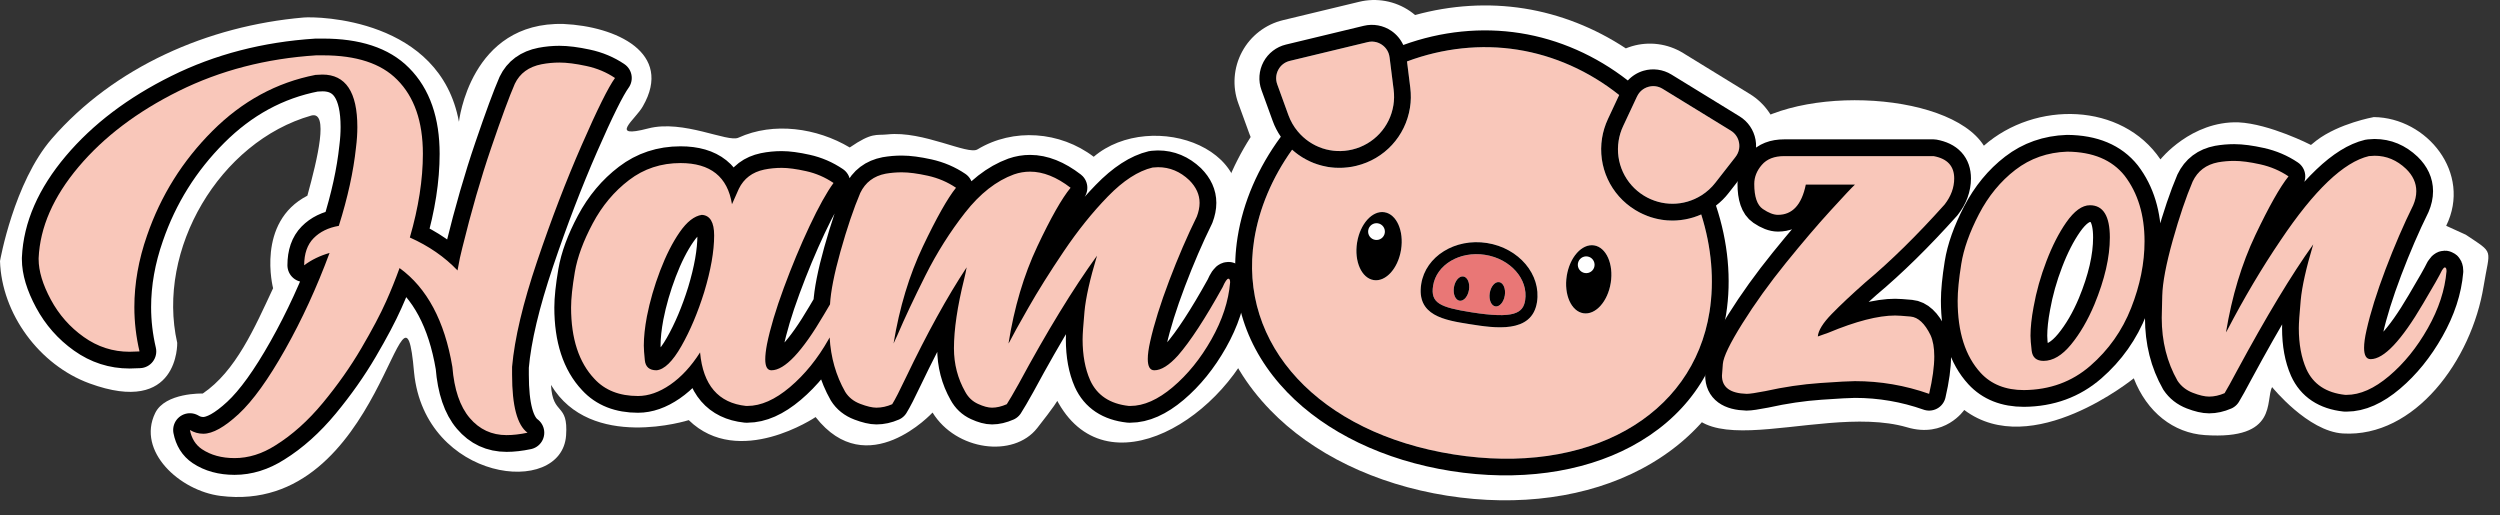<?xml version="1.0" encoding="UTF-8" standalone="no"?><!DOCTYPE svg PUBLIC "-//W3C//DTD SVG 1.1//EN" "http://www.w3.org/Graphics/SVG/1.1/DTD/svg11.dtd"><svg width="100%" height="100%" viewBox="0 0 97 20" version="1.1" xmlns="http://www.w3.org/2000/svg" xmlns:xlink="http://www.w3.org/1999/xlink" xml:space="preserve" xmlns:serif="http://www.serif.com/" style="fill-rule:evenodd;clip-rule:evenodd;stroke-linejoin:round;stroke-miterlimit:1.414;"><rect x="0" y="0" width="97" height="20" fill="#333333" stroke="none"/><g><path d="M86.851,4.747c1.212,0.057 2.814,0.877 2.814,0.877c0.069,-0.059 0.141,-0.116 0.213,-0.172c0.875,-0.668 2.226,-0.909 2.226,-0.909c2.062,0.024 3.812,2.169 2.808,4.218l0.762,0.347c1.125,0.755 0.931,0.507 0.69,1.996c-0.465,2.871 -2.672,5.882 -5.461,5.715c-1.358,-0.082 -2.745,-1.799 -2.745,-1.799c-0.275,0.507 0.258,2.056 -2.61,1.862c-1.219,-0.082 -2.245,-0.887 -2.758,-2.203c0,0 -3.941,3.214 -6.578,1.228c0,0 -0.75,1.114 -2.225,0.671c-3.628,-1.049 -9.64,2.301 -8.599,-2.839c0.306,-1.512 1.457,-2.847 2.488,-4.168c0,0 -2.156,-2.516 -0.604,-4.209c1.94,-2.117 8.326,-1.891 9.702,0.292c2,-1.755 5.356,-1.68 6.851,0.531c0,0 1.187,-1.492 3.026,-1.438Zm-17.889,8.463c-0.448,0.709 0.131,-0.203 0,0Zm9.701,-5.015c-1.099,1.247 -1.568,4.585 -1.035,2.545c0.306,-1.112 1.133,-2.652 1.035,-2.545Zm13.496,-0.645c-1.545,0.657 -0.817,1.502 -0.925,2.167c0.386,-0.994 1.012,-2.202 0.925,-2.167Zm-18.742,0.007c0,0 -0.486,0.753 -1.258,1.595c2.348,-2.161 1.605,-1.595 1.605,-1.595c-0.115,0 -0.231,0 -0.347,0Zm13.081,0.194c-0.74,0.072 -0.795,1.646 -0.143,0.309c0,0 0.203,-0.313 0.143,-0.309Z" style="fill:#fff;fill-rule:nonzero;"/><path d="M21.87,0.93c2.024,0.092 4.27,1.113 3.073,3.194c-0.278,0.505 -1.366,1.272 0.206,0.86c1.362,-0.356 3.095,0.558 3.505,0.357c1.363,-0.62 3.041,-0.378 4.316,0.381c0.878,-0.602 1.019,-0.459 1.466,-0.507c1.384,-0.148 3.121,0.814 3.493,0.58c1.385,-0.837 3.201,-0.704 4.507,0.288c2.229,-1.903 6.962,-0.313 5.281,3.118l0.761,0.344c0.312,0.209 1.757,-0.83 0.418,3.068c-1.232,3.591 -6.021,6.555 -7.918,2.857c0,0 0.538,-0.478 -0.736,1.141c-0.917,1.167 -3.149,0.874 -4.059,-0.604c0,0 -2.527,2.745 -4.538,0.175c0,0 -2.977,2.011 -4.922,0.119c0,0 -3.801,1.213 -5.345,-1.367c0.063,1.216 0.676,0.67 0.586,1.96c-0.169,2.426 -5.478,1.786 -5.898,-2.44c-0.435,-5.007 -1.168,5.585 -7.512,4.787c-1.58,-0.199 -3.256,-1.73 -2.533,-3.215c0.39,-0.802 1.846,-0.757 1.846,-0.757c1.28,-0.866 2.007,-2.538 2.729,-4.086c0,0 -0.67,-2.56 1.33,-3.59c0.397,-1.445 0.84,-3.291 0.154,-3.11c-3.557,1.01 -6.026,5.198 -5.204,8.82c0,0 0.081,2.851 -3.406,1.572c-1.94,-0.711 -3.405,-2.696 -3.47,-4.746c0,0 0.537,-3.052 2.011,-4.748c2.419,-2.784 6.059,-4.38 9.765,-4.701c0.553,-0.048 5.295,0.031 6.031,4.046c0,0 0.432,-3.898 4.063,-3.796Zm-3.113,10.677c-0.173,0.14 -0.371,1.748 0.073,0.011c0,0 0.162,-0.248 -0.073,-0.011Zm6.078,-2.98c-1.081,1.237 -1.558,4.538 -0.997,2.477c0.314,-1.106 1.112,-2.605 0.997,-2.477Zm-19.482,-2.321c-1.583,1.316 -3.218,3.53 -1.631,5.204c0.071,-1.809 0.705,-3.602 1.656,-5.196c0,0 0.113,-0.12 -0.025,-0.008Zm24.734,1.722c-0.669,0.091 0.176,0.487 -0.879,1.158c-0.042,3.272 0.034,0.686 0.844,-1.049c0,0 0.086,-0.115 0.035,-0.109Zm14.868,-0.033c-0.854,0.349 -1.052,1.251 -1.052,1.251c0.28,0.637 -0.085,1.438 0.4,0.247c0.181,-0.436 0.37,-0.867 0.569,-1.295c0.039,-0.084 0.115,-0.215 0.083,-0.203Zm-6.035,0.839c-0.347,0.37 -0.472,1.018 0.025,-0.025c-0.009,0.009 -0.017,0.017 -0.025,0.025Zm-4.119,-0.64c-0.618,0.06 -0.402,0.839 -0.402,0.839c0.178,-0.378 0.461,-0.843 0.402,-0.839Zm-13.146,-4.267c-1.437,0.052 -1.333,2.546 -2.002,5.037c0,0 0.941,-2.637 1.975,-4.902c0,0 0.111,-0.136 0.027,-0.135Z" style="fill:#fff;fill-rule:nonzero;"/><g><path d="M67.782,8.236l0.764,-0.979c0.431,-0.551 0.607,-1.263 0.482,-1.952c-0.124,-0.687 -0.537,-1.292 -1.133,-1.657l-2.593,-1.592c-0.593,-0.364 -1.316,-0.46 -1.981,-0.263c-0.081,0.024 -0.161,0.052 -0.239,0.084c-1.207,-0.797 -2.556,-1.328 -3.945,-1.548c-1.391,-0.22 -2.838,-0.131 -4.231,0.254c-0.064,-0.054 -0.131,-0.105 -0.2,-0.153c-0.574,-0.393 -1.291,-0.525 -1.966,-0.361l-2.958,0.713c-0.681,0.163 -1.26,0.611 -1.589,1.225c-0.333,0.618 -0.385,1.35 -0.146,2.004l0.425,1.169c0.017,0.046 0.034,0.092 0.053,0.137c-0.744,1.163 -1.238,2.435 -1.44,3.716c-0.409,2.583 0.35,4.96 2.195,6.871c1.645,1.706 4.084,2.887 6.866,3.328c2.782,0.44 5.466,0.069 7.558,-1.046c2.345,-1.248 3.8,-3.274 4.209,-5.858c0.202,-1.28 0.125,-2.642 -0.223,-3.978c0.032,-0.037 0.062,-0.075 0.092,-0.114" style="fill:#fff;fill-rule:nonzero;"/><g><clipPath id="_clip1"><path d="M46.678,16.753l19.239,3.044l2.688,-16.989l-19.239,-3.044l-2.688,16.989Z" clip-rule="nonzero"/></clipPath><g clip-path="url(#_clip1)"><path d="M56.997,11.243c0.042,-0.26 -0.056,-0.491 -0.217,-0.516c-0.162,-0.026 -0.326,0.164 -0.368,0.423c-0.041,0.26 0.057,0.492 0.219,0.518c0.161,0.025 0.325,-0.165 0.366,-0.425m1.39,0.22c0.041,-0.26 -0.057,-0.491 -0.219,-0.517c-0.161,-0.025 -0.325,0.164 -0.366,0.424c-0.041,0.26 0.056,0.492 0.217,0.518c0.162,0.025 0.327,-0.165 0.368,-0.425m0.789,0.19c-0.08,0.502 -0.435,0.725 -2.08,0.465c-1.232,-0.195 -1.598,-0.362 -1.492,-1.031c0.129,-0.817 1.035,-1.355 2.02,-1.199c0.985,0.156 1.681,0.947 1.552,1.765" style="fill:#e97776;fill-rule:nonzero;"/><path d="M54.362,9.686c0.115,-0.727 -0.174,-1.377 -0.646,-1.452c-0.471,-0.074 -0.947,0.455 -1.062,1.182c-0.115,0.726 0.174,1.376 0.645,1.451c0.472,0.075 0.948,-0.455 1.063,-1.181m5.273,2.039c0.169,-1.07 -0.7,-2.1 -1.938,-2.296c-1.238,-0.196 -2.383,0.516 -2.553,1.586c-0.195,1.234 0.907,1.408 1.88,1.562c0.962,0.152 2.416,0.382 2.611,-0.852m2.862,-0.752c0.115,-0.727 -0.174,-1.377 -0.645,-1.452c-0.472,-0.074 -0.947,0.455 -1.062,1.182c-0.115,0.726 0.173,1.376 0.646,1.451c0.471,0.075 0.946,-0.454 1.061,-1.181m3.511,-2.653c0.402,1.268 0.513,2.566 0.322,3.776c-0.646,4.082 -4.73,6.359 -9.931,5.536c-5.201,-0.823 -8.383,-4.249 -7.737,-8.331c0.191,-1.21 0.698,-2.41 1.472,-3.493c0.007,0.007 0.015,0.013 0.022,0.019c0.028,0.025 0.058,0.05 0.088,0.074c0.012,0.01 0.024,0.02 0.036,0.029c0.034,0.026 0.068,0.051 0.101,0.076l0.021,0.014c0.041,0.029 0.083,0.057 0.125,0.083c0.01,0.006 0.021,0.012 0.031,0.018c0.034,0.021 0.068,0.04 0.102,0.058c0.013,0.007 0.025,0.014 0.037,0.021c0.04,0.021 0.08,0.04 0.122,0.059c0.004,0.003 0.008,0.004 0.013,0.007c0.045,0.02 0.091,0.04 0.138,0.059c0.011,0.003 0.022,0.008 0.034,0.012c0.036,0.014 0.073,0.026 0.11,0.039c0.013,0.004 0.025,0.008 0.039,0.012c0.046,0.014 0.092,0.028 0.139,0.04l0.004,0.001c0.048,0.012 0.097,0.023 0.147,0.032c0.012,0.003 0.025,0.005 0.039,0.008c0.019,0.004 0.038,0.008 0.057,0.011c0.017,0.002 0.035,0.004 0.051,0.006c0.017,0.002 0.034,0.005 0.051,0.007c0.038,0.004 0.075,0.008 0.113,0.011c0.014,0.001 0.027,0.003 0.04,0.003c0.051,0.003 0.103,0.006 0.154,0.005c0.009,0.001 0.018,0 0.028,0c0.041,0 0.084,-0.001 0.126,-0.003c0.018,-0.001 0.035,-0.002 0.053,-0.004c0.034,-0.002 0.069,-0.005 0.104,-0.009c0.018,-0.001 0.037,-0.003 0.055,-0.006c0.036,-0.004 0.072,-0.009 0.107,-0.015c0.017,-0.003 0.033,-0.005 0.05,-0.008c0.052,-0.01 0.103,-0.02 0.154,-0.033c1.091,-0.262 1.907,-1.147 2.082,-2.254c0.041,-0.255 0.044,-0.516 0.012,-0.776l-0.127,-1.02c1.397,-0.522 2.875,-0.679 4.291,-0.455c1.416,0.224 2.774,0.83 3.941,1.758l-0.435,0.93c-0.111,0.238 -0.188,0.487 -0.229,0.743c-0.175,1.106 0.329,2.2 1.285,2.786c0.045,0.028 0.09,0.054 0.137,0.079c0.015,0.008 0.03,0.015 0.044,0.023c0.032,0.016 0.064,0.033 0.097,0.047c0.017,0.009 0.035,0.016 0.051,0.023c0.032,0.015 0.064,0.028 0.097,0.041c0.015,0.007 0.032,0.014 0.049,0.02c0.038,0.015 0.077,0.028 0.115,0.041c0.01,0.002 0.021,0.007 0.03,0.01c0.049,0.016 0.098,0.029 0.146,0.041c0.016,0.005 0.032,0.008 0.048,0.012c0.033,0.008 0.067,0.015 0.101,0.022c0.02,0.003 0.039,0.007 0.058,0.01c0.016,0.003 0.031,0.006 0.046,0.009c0.017,0.002 0.035,0.005 0.052,0.007c0.017,0.003 0.032,0.005 0.049,0.007c0.047,0.005 0.095,0.01 0.141,0.014c0.009,0 0.02,0 0.029,0c0.04,0.003 0.079,0.004 0.119,0.005c0.019,0 0.037,0 0.054,0c0.033,0 0.066,-0.001 0.098,-0.002c0.018,-0.001 0.036,-0.002 0.053,-0.003c0.047,-0.003 0.093,-0.007 0.139,-0.012c0.015,-0.001 0.027,-0.003 0.042,-0.006c0.034,-0.004 0.07,-0.009 0.105,-0.015c0.019,-0.003 0.037,-0.006 0.057,-0.01c0.031,-0.006 0.062,-0.013 0.093,-0.02c0.018,-0.004 0.035,-0.007 0.053,-0.012c0.045,-0.011 0.091,-0.023 0.136,-0.037c0.014,-0.005 0.028,-0.009 0.042,-0.013c0.033,-0.011 0.067,-0.023 0.101,-0.035c0.017,-0.006 0.035,-0.012 0.052,-0.019c0.033,-0.013 0.065,-0.027 0.098,-0.04c0.01,-0.005 0.021,-0.008 0.031,-0.013" style="fill:#f9c7ba;fill-rule:nonzero;"/><path d="M54.074,3.484c0.025,0.2 0.021,0.4 -0.009,0.595c-0.134,0.846 -0.759,1.521 -1.592,1.723c-0.789,0.19 -1.601,-0.079 -2.12,-0.703c-0.157,-0.188 -0.279,-0.401 -0.362,-0.629l-0.434,-1.197c-0.068,-0.187 -0.054,-0.389 0.041,-0.566c0.094,-0.176 0.253,-0.298 0.448,-0.345l3.02,-0.728c0.09,-0.022 0.182,-0.025 0.271,-0.011c0.099,0.015 0.195,0.054 0.282,0.113c0.165,0.113 0.27,0.284 0.295,0.481c0.001,0.004 0.002,0.007 0.002,0.011c0,0.002 0.001,0.004 0.001,0.006l0.157,1.25Z" style="fill:#f9c7ba;fill-rule:nonzero;"/><path d="M67.475,5.536c0.036,0.198 -0.013,0.393 -0.136,0.551l0,0.001l-0.783,1.003c-0.149,0.192 -0.33,0.356 -0.537,0.487c-0.686,0.433 -1.543,0.437 -2.234,0.014c-0.73,-0.449 -1.116,-1.285 -0.982,-2.131c0.031,-0.194 0.089,-0.385 0.175,-0.568l0.535,-1.142c0.002,-0.002 0.003,-0.006 0.005,-0.008l0,-0.001c0.001,-0.002 0.002,-0.004 0.003,-0.005c0.085,-0.18 0.238,-0.31 0.429,-0.366c0.191,-0.057 0.389,-0.03 0.559,0.074l2.647,1.625c0.17,0.104 0.284,0.269 0.319,0.466" style="fill:#f9c7ba;fill-rule:nonzero;"/><path d="M61.596,9.951c0.177,0.029 0.298,0.195 0.27,0.373c-0.028,0.177 -0.195,0.298 -0.372,0.27c-0.177,-0.028 -0.299,-0.195 -0.271,-0.372c0.029,-0.177 0.195,-0.299 0.373,-0.271Z" style="fill:#fff;"/><path d="M61.223,10.222c-0.028,0.178 0.093,0.344 0.271,0.372c0.177,0.028 0.344,-0.092 0.372,-0.27c0.028,-0.177 -0.093,-0.345 -0.27,-0.373c-0.178,-0.028 -0.344,0.094 -0.373,0.271m-0.433,0.481c0.115,-0.727 0.59,-1.256 1.062,-1.182c0.471,0.075 0.76,0.725 0.645,1.452c-0.115,0.727 -0.59,1.256 -1.062,1.181c-0.472,-0.075 -0.76,-0.725 -0.645,-1.451" style="fill-rule:nonzero;"/><path d="M57.096,12.118c1.645,0.26 2,0.037 2.08,-0.465c0.129,-0.818 -0.566,-1.609 -1.552,-1.765c-0.985,-0.156 -1.891,0.382 -2.02,1.199c-0.106,0.669 0.26,0.836 1.492,1.031m0.601,-2.689c1.238,0.196 2.107,1.226 1.938,2.296c-0.195,1.234 -1.649,1.004 -2.611,0.852c-0.973,-0.154 -2.075,-0.328 -1.88,-1.562c0.17,-1.07 1.315,-1.782 2.553,-1.586" style="fill-rule:nonzero;"/><path d="M58.169,10.946c0.161,0.026 0.259,0.258 0.218,0.517c-0.041,0.26 -0.206,0.45 -0.367,0.425c-0.162,-0.026 -0.259,-0.258 -0.218,-0.517c0.041,-0.26 0.205,-0.45 0.367,-0.425Z"/><path d="M56.779,10.727c0.162,0.025 0.259,0.257 0.218,0.516c-0.041,0.26 -0.205,0.45 -0.367,0.425c-0.161,-0.026 -0.259,-0.257 -0.218,-0.517c0.041,-0.26 0.206,-0.45 0.367,-0.424Z"/><path d="M53.46,8.664c0.177,0.028 0.298,0.195 0.27,0.372c-0.028,0.178 -0.195,0.299 -0.372,0.271c-0.178,-0.028 -0.299,-0.195 -0.271,-0.372c0.028,-0.178 0.195,-0.299 0.373,-0.271Z" style="fill:#fff;"/><path d="M53.46,8.664c-0.178,-0.028 -0.345,0.093 -0.373,0.271c-0.028,0.178 0.094,0.344 0.271,0.372c0.177,0.028 0.344,-0.092 0.372,-0.271c0.028,-0.177 -0.093,-0.344 -0.27,-0.372m-0.806,0.752c0.115,-0.727 0.591,-1.257 1.062,-1.182c0.472,0.075 0.761,0.725 0.646,1.452c-0.115,0.726 -0.591,1.256 -1.063,1.181c-0.471,-0.075 -0.76,-0.725 -0.645,-1.451" style="fill-rule:nonzero;"/><path d="M54.065,4.079c0.03,-0.195 0.034,-0.395 0.009,-0.595l-0.157,-1.25c0,-0.002 0,-0.004 -0.001,-0.006c0,-0.004 -0.001,-0.007 -0.002,-0.011c-0.025,-0.197 -0.13,-0.368 -0.295,-0.481c-0.087,-0.059 -0.183,-0.098 -0.282,-0.113c-0.089,-0.014 -0.181,-0.011 -0.271,0.011l-3.02,0.728c-0.195,0.047 -0.354,0.169 -0.448,0.345c-0.095,0.177 -0.109,0.379 -0.041,0.566l0.434,1.197c0.083,0.228 0.205,0.441 0.362,0.629c0.519,0.624 1.331,0.893 2.12,0.703c0.833,-0.202 1.458,-0.877 1.592,-1.723m13.274,2.008c0.123,-0.158 0.172,-0.353 0.136,-0.551c-0.035,-0.197 -0.149,-0.362 -0.319,-0.467l-2.647,-1.624c-0.17,-0.104 -0.368,-0.131 -0.559,-0.074c-0.191,0.056 -0.344,0.186 -0.429,0.366c-0.001,0.001 -0.002,0.003 -0.003,0.005l0,0.001c-0.002,0.002 -0.003,0.006 -0.005,0.008l-0.535,1.142c-0.086,0.182 -0.144,0.374 -0.175,0.568c-0.134,0.846 0.252,1.682 0.982,2.131c0.692,0.423 1.548,0.419 2.234,-0.014c0.207,-0.131 0.388,-0.295 0.537,-0.487l0.783,-1.003l0,-0.001Zm0.776,-0.667c0.068,0.377 -0.027,0.767 -0.263,1.068l-0.782,1.002c-0.142,0.184 -0.307,0.346 -0.49,0.487c0.471,1.412 0.607,2.865 0.393,4.221c-0.358,2.262 -1.635,4.037 -3.693,5.132c-1.913,1.019 -4.393,1.354 -6.983,0.945c-2.59,-0.41 -4.846,-1.495 -6.351,-3.054c-1.619,-1.678 -2.285,-3.76 -1.927,-6.022c0.215,-1.356 0.793,-2.696 1.677,-3.893c-0.131,-0.191 -0.238,-0.397 -0.316,-0.615l-0.434,-1.195c-0.132,-0.359 -0.102,-0.759 0.079,-1.097c0.18,-0.336 0.498,-0.58 0.868,-0.669l3.02,-0.728c0.369,-0.089 0.76,-0.018 1.074,0.197c0.202,0.139 0.359,0.328 0.46,0.547c1.477,-0.538 3.039,-0.697 4.538,-0.46c1.499,0.237 2.935,0.871 4.175,1.837c0.162,-0.175 0.371,-0.307 0.606,-0.377c0.365,-0.107 0.759,-0.054 1.084,0.145l2.646,1.624c0.325,0.199 0.551,0.529 0.619,0.905m-3.55,3.118c-0.017,-0.002 -0.032,-0.004 -0.049,-0.007c-0.017,-0.002 -0.035,-0.005 -0.052,-0.007c-0.015,-0.003 -0.03,-0.006 -0.046,-0.009c-0.019,-0.003 -0.038,-0.007 -0.058,-0.01c-0.034,-0.007 -0.068,-0.014 -0.101,-0.022c-0.016,-0.004 -0.032,-0.007 -0.048,-0.012c-0.048,-0.012 -0.097,-0.025 -0.146,-0.041c-0.009,-0.003 -0.02,-0.007 -0.03,-0.01c-0.038,-0.013 -0.077,-0.026 -0.115,-0.041c-0.017,-0.006 -0.034,-0.013 -0.049,-0.02c-0.033,-0.013 -0.065,-0.026 -0.097,-0.041c-0.016,-0.007 -0.034,-0.014 -0.051,-0.023c-0.033,-0.014 -0.065,-0.031 -0.097,-0.047c-0.014,-0.008 -0.029,-0.015 -0.044,-0.023c-0.047,-0.025 -0.093,-0.051 -0.137,-0.079c-0.956,-0.586 -1.46,-1.68 -1.285,-2.786c0.041,-0.256 0.118,-0.505 0.229,-0.743l0.435,-0.93c-1.167,-0.928 -2.525,-1.534 -3.941,-1.758c-1.416,-0.224 -2.894,-0.067 -4.291,0.455l0.127,1.02c0.032,0.26 0.029,0.521 -0.012,0.776c-0.175,1.107 -0.991,1.992 -2.082,2.254c-0.051,0.013 -0.102,0.023 -0.154,0.033c-0.017,0.003 -0.033,0.005 -0.05,0.008c-0.035,0.006 -0.071,0.011 -0.107,0.015c-0.018,0.003 -0.037,0.005 -0.055,0.006c-0.035,0.004 -0.07,0.007 -0.104,0.009c-0.018,0.002 -0.036,0.003 -0.053,0.004c-0.042,0.002 -0.085,0.003 -0.126,0.003c-0.01,0 -0.019,0.001 -0.028,0c-0.051,0.001 -0.103,-0.002 -0.154,-0.005c-0.013,0 -0.026,-0.003 -0.04,-0.003c-0.038,-0.003 -0.075,-0.007 -0.113,-0.011c-0.017,-0.002 -0.034,-0.005 -0.051,-0.007c-0.016,-0.002 -0.034,-0.004 -0.051,-0.006c-0.019,-0.003 -0.038,-0.007 -0.057,-0.011c-0.014,-0.003 -0.027,-0.005 -0.039,-0.008c-0.05,-0.009 -0.099,-0.02 -0.147,-0.032l-0.004,-0.001c-0.047,-0.012 -0.093,-0.026 -0.139,-0.04c-0.014,-0.004 -0.026,-0.008 -0.039,-0.012c-0.037,-0.013 -0.074,-0.025 -0.11,-0.039c-0.012,-0.004 -0.023,-0.009 -0.034,-0.012c-0.047,-0.019 -0.093,-0.039 -0.138,-0.059c-0.005,-0.003 -0.009,-0.004 -0.014,-0.007c-0.041,-0.019 -0.081,-0.038 -0.121,-0.06c-0.012,-0.006 -0.024,-0.013 -0.037,-0.02c-0.034,-0.018 -0.068,-0.038 -0.102,-0.058c-0.01,-0.006 -0.021,-0.012 -0.031,-0.018c-0.042,-0.026 -0.084,-0.054 -0.125,-0.083l-0.021,-0.014c-0.033,-0.025 -0.067,-0.05 -0.101,-0.076c-0.012,-0.009 -0.024,-0.019 -0.036,-0.029c-0.03,-0.024 -0.06,-0.049 -0.088,-0.074c-0.007,-0.006 -0.015,-0.012 -0.022,-0.019c-0.774,1.083 -1.281,2.284 -1.472,3.493c-0.646,4.082 2.536,7.508 7.737,8.331c5.201,0.823 9.285,-1.454 9.931,-5.536c0.191,-1.21 0.08,-2.508 -0.322,-3.776c-0.01,0.005 -0.021,0.008 -0.031,0.013c-0.033,0.013 -0.065,0.027 -0.098,0.04c-0.017,0.007 -0.035,0.013 -0.052,0.019c-0.034,0.012 -0.068,0.024 -0.101,0.035c-0.014,0.004 -0.028,0.008 -0.042,0.013c-0.045,0.014 -0.091,0.026 -0.136,0.037c-0.018,0.004 -0.035,0.008 -0.053,0.012c-0.031,0.007 -0.062,0.014 -0.093,0.02c-0.02,0.004 -0.038,0.007 -0.057,0.01c-0.035,0.006 -0.071,0.011 -0.105,0.015c-0.015,0.003 -0.027,0.005 -0.042,0.006c-0.046,0.005 -0.092,0.009 -0.139,0.012c-0.017,0.001 -0.035,0.002 -0.053,0.003c-0.032,0.001 -0.065,0.002 -0.097,0.002c-0.018,0 -0.036,0 -0.055,0c-0.04,-0.001 -0.079,-0.002 -0.119,-0.005c-0.009,0 -0.02,0 -0.029,0c-0.046,-0.004 -0.094,-0.009 -0.141,-0.014" style="fill-rule:nonzero;"/></g></g></g><g><g><g><path d="M91.046,15.321l-0.053,0c-0.737,-0.08 -1.24,-0.413 -1.506,-1c-0.196,-0.444 -0.293,-0.973 -0.293,-1.586c0,-0.186 0.024,-0.546 0.073,-1.08c0.049,-0.533 0.211,-1.257 0.486,-2.172c-0.835,1.164 -1.821,2.799 -2.959,4.905c-0.222,0.418 -0.382,0.707 -0.48,0.867c-0.204,0.088 -0.404,0.133 -0.6,0.133c-0.168,0 -0.38,-0.049 -0.633,-0.147c-0.253,-0.098 -0.451,-0.253 -0.593,-0.466c-0.409,-0.72 -0.613,-1.533 -0.613,-2.44c0,-0.062 0.007,-0.349 0.02,-0.86c0.013,-0.51 0.149,-1.226 0.406,-2.146c0.258,-0.919 0.516,-1.681 0.774,-2.286c0.195,-0.409 0.524,-0.657 0.986,-0.746c0.204,-0.036 0.413,-0.054 0.626,-0.054c0.276,0 0.614,0.045 1.014,0.134c0.399,0.089 0.764,0.244 1.093,0.466c-0.329,0.409 -0.758,1.169 -1.287,2.28c-0.528,1.111 -0.908,2.368 -1.139,3.772l0.04,-0.066c0.657,-1.262 1.35,-2.431 2.079,-3.506c1.306,-1.947 2.448,-3.035 3.426,-3.266l0.226,-0.014c0.454,0 0.858,0.169 1.214,0.507c0.266,0.258 0.399,0.547 0.399,0.866c0,0.178 -0.04,0.36 -0.12,0.547c-0.373,0.755 -0.73,1.584 -1.073,2.486c-0.342,0.902 -0.588,1.691 -0.739,2.366c-0.063,0.276 -0.094,0.502 -0.094,0.68c0,0.293 0.085,0.44 0.254,0.44c0.515,0 1.195,-0.72 2.039,-2.16c0.391,-0.657 0.635,-1.088 0.733,-1.293c0.045,-0.071 0.08,-0.106 0.107,-0.106c0.044,0 0.066,0.049 0.066,0.146c-0.062,0.729 -0.304,1.467 -0.726,2.213c-0.422,0.747 -0.922,1.364 -1.5,1.853c-0.577,0.489 -1.128,0.733 -1.653,0.733Zm-20.981,-8.158c-0.16,0.782 -0.52,1.173 -1.08,1.173c-0.169,0 -0.364,-0.075 -0.586,-0.226c-0.223,-0.151 -0.334,-0.476 -0.334,-0.973c0,-0.267 0.098,-0.514 0.294,-0.74c0.195,-0.227 0.484,-0.34 0.866,-0.34l5.799,0c0.533,0.098 0.799,0.386 0.799,0.866c0,0.356 -0.124,0.693 -0.373,1.013c-1.066,1.191 -2.088,2.195 -3.066,3.013c-0.533,0.471 -0.971,0.882 -1.313,1.233c-0.342,0.351 -0.522,0.642 -0.54,0.873l0.414,-0.147c1.066,-0.444 1.928,-0.666 2.586,-0.666c0.106,0 0.306,0.013 0.6,0.04c0.293,0.027 0.551,0.267 0.773,0.72c0.097,0.213 0.146,0.489 0.146,0.826c0,0.391 -0.066,0.876 -0.2,1.453c-0.933,-0.329 -1.892,-0.493 -2.879,-0.493c-0.195,0 -0.644,0.024 -1.346,0.073c-0.702,0.049 -1.413,0.154 -2.133,0.314c-0.364,0.071 -0.604,0.106 -0.72,0.106c-0.64,-0.018 -0.96,-0.253 -0.96,-0.706c0,-0.027 0.011,-0.178 0.034,-0.453c0.022,-0.276 0.275,-0.8 0.759,-1.573c0.485,-0.774 1.047,-1.556 1.687,-2.347c0.64,-0.79 1.217,-1.468 1.733,-2.032c0.515,-0.565 0.83,-0.9 0.946,-1.007l-1.906,0Zm8.464,7.972c-0.71,0 -1.27,-0.223 -1.679,-0.667c-0.596,-0.649 -0.893,-1.582 -0.893,-2.799c0,-0.365 0.046,-0.84 0.14,-1.427c0.093,-0.586 0.322,-1.23 0.686,-1.932c0.365,-0.702 0.836,-1.276 1.413,-1.72c0.578,-0.444 1.249,-0.68 2.013,-0.706c0.995,0.008 1.737,0.319 2.226,0.933c0.516,0.675 0.773,1.524 0.773,2.546c0,0.844 -0.173,1.706 -0.52,2.586c-0.346,0.88 -0.875,1.628 -1.586,2.246c-0.711,0.617 -1.568,0.931 -2.573,0.94Zm0.76,-1.133c0.365,0 0.72,-0.212 1.067,-0.634c0.346,-0.422 0.648,-0.939 0.906,-1.553c0.4,-0.968 0.6,-1.835 0.6,-2.599c0,-0.835 -0.258,-1.253 -0.773,-1.253c-0.302,0 -0.609,0.222 -0.92,0.667c-0.284,0.408 -0.54,0.908 -0.766,1.499c-0.227,0.591 -0.394,1.184 -0.5,1.78c-0.08,0.426 -0.12,0.8 -0.12,1.119c0,0.125 0.015,0.318 0.046,0.58c0.032,0.262 0.185,0.394 0.46,0.394Z" style="fill:none;stroke:#000;stroke-width:1.3px;"/><path d="M91.046,15.321l-0.053,0c-0.737,-0.08 -1.24,-0.413 -1.506,-1c-0.196,-0.444 -0.293,-0.973 -0.293,-1.586c0,-0.186 0.024,-0.546 0.073,-1.08c0.049,-0.533 0.211,-1.257 0.486,-2.172c-0.835,1.164 -1.821,2.799 -2.959,4.905c-0.222,0.418 -0.382,0.707 -0.48,0.867c-0.204,0.088 -0.404,0.133 -0.6,0.133c-0.168,0 -0.38,-0.049 -0.633,-0.147c-0.253,-0.098 -0.451,-0.253 -0.593,-0.466c-0.409,-0.72 -0.613,-1.533 -0.613,-2.44c0,-0.062 0.007,-0.349 0.02,-0.86c0.013,-0.51 0.149,-1.226 0.406,-2.146c0.258,-0.919 0.516,-1.681 0.774,-2.286c0.195,-0.409 0.524,-0.657 0.986,-0.746c0.204,-0.036 0.413,-0.054 0.626,-0.054c0.276,0 0.614,0.045 1.014,0.134c0.399,0.089 0.764,0.244 1.093,0.466c-0.329,0.409 -0.758,1.169 -1.287,2.28c-0.528,1.111 -0.908,2.368 -1.139,3.772l0.04,-0.066c0.657,-1.262 1.35,-2.431 2.079,-3.506c1.306,-1.947 2.448,-3.035 3.426,-3.266l0.226,-0.014c0.454,0 0.858,0.169 1.214,0.507c0.266,0.258 0.399,0.547 0.399,0.866c0,0.178 -0.04,0.36 -0.12,0.547c-0.373,0.755 -0.73,1.584 -1.073,2.486c-0.342,0.902 -0.588,1.691 -0.739,2.366c-0.063,0.276 -0.094,0.502 -0.094,0.68c0,0.293 0.085,0.44 0.254,0.44c0.515,0 1.195,-0.72 2.039,-2.16c0.391,-0.657 0.635,-1.088 0.733,-1.293c0.045,-0.071 0.08,-0.106 0.107,-0.106c0.044,0 0.066,0.049 0.066,0.146c-0.062,0.729 -0.304,1.467 -0.726,2.213c-0.422,0.747 -0.922,1.364 -1.5,1.853c-0.577,0.489 -1.128,0.733 -1.653,0.733Zm-20.981,-8.158c-0.16,0.782 -0.52,1.173 -1.08,1.173c-0.169,0 -0.364,-0.075 -0.586,-0.226c-0.223,-0.151 -0.334,-0.476 -0.334,-0.973c0,-0.267 0.098,-0.514 0.294,-0.74c0.195,-0.227 0.484,-0.34 0.866,-0.34l5.799,0c0.533,0.098 0.799,0.386 0.799,0.866c0,0.356 -0.124,0.693 -0.373,1.013c-1.066,1.191 -2.088,2.195 -3.066,3.013c-0.533,0.471 -0.971,0.882 -1.313,1.233c-0.342,0.351 -0.522,0.642 -0.54,0.873l0.414,-0.147c1.066,-0.444 1.928,-0.666 2.586,-0.666c0.106,0 0.306,0.013 0.6,0.04c0.293,0.027 0.551,0.267 0.773,0.72c0.097,0.213 0.146,0.489 0.146,0.826c0,0.391 -0.066,0.876 -0.2,1.453c-0.933,-0.329 -1.892,-0.493 -2.879,-0.493c-0.195,0 -0.644,0.024 -1.346,0.073c-0.702,0.049 -1.413,0.154 -2.133,0.314c-0.364,0.071 -0.604,0.106 -0.72,0.106c-0.64,-0.018 -0.96,-0.253 -0.96,-0.706c0,-0.027 0.011,-0.178 0.034,-0.453c0.022,-0.276 0.275,-0.8 0.759,-1.573c0.485,-0.774 1.047,-1.556 1.687,-2.347c0.64,-0.79 1.217,-1.468 1.733,-2.032c0.515,-0.565 0.83,-0.9 0.946,-1.007l-1.906,0Zm8.464,7.972c-0.71,0 -1.27,-0.223 -1.679,-0.667c-0.596,-0.649 -0.893,-1.582 -0.893,-2.799c0,-0.365 0.046,-0.84 0.14,-1.427c0.093,-0.586 0.322,-1.23 0.686,-1.932c0.365,-0.702 0.836,-1.276 1.413,-1.72c0.578,-0.444 1.249,-0.68 2.013,-0.706c0.995,0.008 1.737,0.319 2.226,0.933c0.516,0.675 0.773,1.524 0.773,2.546c0,0.844 -0.173,1.706 -0.52,2.586c-0.346,0.88 -0.875,1.628 -1.586,2.246c-0.711,0.617 -1.568,0.931 -2.573,0.94Zm0.76,-1.133c0.365,0 0.72,-0.212 1.067,-0.634c0.346,-0.422 0.648,-0.939 0.906,-1.553c0.4,-0.968 0.6,-1.835 0.6,-2.599c0,-0.835 -0.258,-1.253 -0.773,-1.253c-0.302,0 -0.609,0.222 -0.92,0.667c-0.284,0.408 -0.54,0.908 -0.766,1.499c-0.227,0.591 -0.394,1.184 -0.5,1.78c-0.08,0.426 -0.12,0.8 -0.12,1.119c0,0.125 0.015,0.318 0.046,0.58c0.032,0.262 0.185,0.394 0.46,0.394Z" style="fill:#f9c7ba;fill-rule:nonzero;"/></g></g><path d="M9.1,17.774c-0.497,0 -0.919,-0.115 -1.265,-0.346c-0.248,-0.168 -0.403,-0.417 -0.466,-0.745c0.16,0.097 0.333,0.146 0.52,0.146c0.363,0 0.82,-0.255 1.371,-0.765c0.55,-0.51 1.151,-1.345 1.803,-2.503c0.653,-1.158 1.227,-2.407 1.724,-3.747c-0.373,0.107 -0.701,0.266 -0.985,0.479c0,-0.452 0.122,-0.803 0.366,-1.051c0.244,-0.249 0.57,-0.408 0.978,-0.479c0.347,-1.101 0.568,-2.112 0.666,-3.035c0.036,-0.284 0.053,-0.55 0.053,-0.799c0,-1.358 -0.452,-2.036 -1.357,-2.036l-0.267,0.013c-1.508,0.293 -2.842,1.018 -4,2.176c-1.158,1.158 -2.003,2.509 -2.535,4.053c-0.329,0.941 -0.493,1.868 -0.493,2.782c0,0.577 0.067,1.15 0.2,1.718l-0.386,0.013c-0.648,0 -1.24,-0.191 -1.777,-0.573c-0.537,-0.381 -0.963,-0.865 -1.278,-1.45c-0.315,-0.586 -0.473,-1.11 -0.473,-1.571l0,-0.04c0.054,-1.198 0.57,-2.378 1.551,-3.541c0.981,-1.162 2.276,-2.143 3.887,-2.942c1.61,-0.798 3.388,-1.26 5.331,-1.384l0.266,0c1.296,0 2.254,0.315 2.875,0.945c0.666,0.666 0.999,1.624 0.999,2.875c0,1.003 -0.169,2.086 -0.506,3.248c0.736,0.329 1.353,0.755 1.85,1.278c0.062,-0.355 0.124,-0.648 0.186,-0.878c0.347,-1.411 0.719,-2.703 1.119,-3.874c0.399,-1.171 0.705,-2.001 0.918,-2.489c0.195,-0.408 0.541,-0.661 1.038,-0.759c0.231,-0.044 0.462,-0.066 0.692,-0.066c0.284,0 0.633,0.044 1.045,0.133c0.413,0.088 0.784,0.244 1.112,0.466c-0.257,0.355 -0.688,1.222 -1.291,2.602c-0.604,1.38 -1.181,2.884 -1.731,4.512c-0.55,1.629 -0.874,2.993 -0.971,4.094l0,0.306c0,1.207 0.199,1.956 0.599,2.249c-0.293,0.062 -0.564,0.093 -0.812,0.093c-0.577,0 -1.054,-0.221 -1.431,-0.665c-0.378,-0.444 -0.602,-1.105 -0.673,-1.983c-0.301,-1.784 -0.985,-3.062 -2.049,-3.834c-0.16,0.444 -0.333,0.874 -0.52,1.291c-0.221,0.497 -0.543,1.105 -0.965,1.824c-0.421,0.719 -0.918,1.424 -1.49,2.116c-0.573,0.692 -1.187,1.243 -1.844,1.651c-0.515,0.328 -1.043,0.492 -1.584,0.492Zm19.9,-2.023l-0.053,0c-1.074,-0.115 -1.669,-0.808 -1.784,-2.077c-0.346,0.542 -0.732,0.959 -1.158,1.252c-0.426,0.293 -0.843,0.439 -1.251,0.439c-0.719,0 -1.283,-0.222 -1.691,-0.666c-0.603,-0.638 -0.905,-1.561 -0.905,-2.768c0,-0.346 0.049,-0.806 0.146,-1.378c0.098,-0.572 0.329,-1.2 0.693,-1.883c0.364,-0.684 0.834,-1.245 1.411,-1.684c0.576,-0.44 1.242,-0.659 1.996,-0.659c1.163,0 1.828,0.532 1.997,1.597l0.266,-0.599c0.195,-0.399 0.524,-0.648 0.985,-0.745c0.222,-0.045 0.448,-0.067 0.679,-0.067c0.249,0 0.564,0.042 0.945,0.127c0.382,0.084 0.737,0.237 1.065,0.459c-0.266,0.364 -0.577,0.923 -0.932,1.677c-0.355,0.754 -0.687,1.553 -0.998,2.396c-0.311,0.843 -0.528,1.571 -0.652,2.183c-0.045,0.24 -0.067,0.435 -0.067,0.586c0,0.284 0.08,0.426 0.24,0.426c0.514,0 1.193,-0.719 2.036,-2.157c0.087,-0.145 0.166,-0.279 0.237,-0.401c0.028,-0.502 0.162,-1.183 0.402,-2.041c0.258,-0.919 0.515,-1.68 0.772,-2.283c0.196,-0.408 0.524,-0.657 0.985,-0.746c0.204,-0.035 0.413,-0.053 0.626,-0.053c0.275,0 0.612,0.045 1.012,0.133c0.399,0.089 0.763,0.244 1.091,0.466c-0.328,0.408 -0.756,1.167 -1.284,2.276c-0.528,1.11 -0.908,2.365 -1.139,3.767l0.147,-0.319c0.284,-0.666 0.648,-1.44 1.091,-2.323c0.444,-0.883 0.957,-1.695 1.538,-2.436c0.581,-0.741 1.213,-1.235 1.897,-1.484c0.204,-0.071 0.412,-0.106 0.625,-0.106c0.506,0 1.03,0.208 1.571,0.625c-0.337,0.408 -0.768,1.167 -1.291,2.276c-0.524,1.11 -0.896,2.365 -1.118,3.767l0.04,-0.066c0.106,-0.213 0.348,-0.65 0.725,-1.311c0.377,-0.661 0.836,-1.394 1.378,-2.197c0.541,-0.803 1.111,-1.513 1.71,-2.129c0.599,-0.617 1.178,-0.992 1.737,-1.125l0.213,-0.013c0.453,0 0.857,0.168 1.212,0.505c0.266,0.267 0.399,0.559 0.399,0.879c0,0.168 -0.036,0.346 -0.107,0.532c-0.372,0.755 -0.729,1.582 -1.071,2.483c-0.342,0.901 -0.588,1.688 -0.739,2.363c-0.062,0.275 -0.093,0.501 -0.093,0.678c0,0.293 0.084,0.44 0.253,0.44c0.266,0 0.572,-0.191 0.918,-0.573c0.48,-0.55 1.056,-1.433 1.731,-2.649c0.097,-0.221 0.173,-0.332 0.226,-0.332c0.044,0 0.067,0.048 0.067,0.146c-0.062,0.728 -0.304,1.464 -0.726,2.21c-0.421,0.745 -0.921,1.362 -1.497,1.85c-0.577,0.488 -1.127,0.732 -1.651,0.732l-0.053,0c-0.737,-0.08 -1.238,-0.413 -1.504,-0.998c-0.196,-0.444 -0.293,-0.972 -0.293,-1.584c0,-0.187 0.024,-0.546 0.073,-1.079c0.049,-0.532 0.211,-1.255 0.486,-2.169c-0.932,1.287 -1.943,2.942 -3.035,4.965c-0.213,0.381 -0.368,0.648 -0.466,0.798c-0.204,0.089 -0.395,0.134 -0.572,0.134c-0.151,0 -0.333,-0.049 -0.546,-0.147c-0.213,-0.097 -0.377,-0.253 -0.493,-0.466c-0.292,-0.514 -0.439,-1.078 -0.439,-1.69c0,-0.728 0.133,-1.629 0.4,-2.702c0.035,-0.142 0.066,-0.289 0.093,-0.44c-0.755,1.145 -1.54,2.569 -2.356,4.273c-0.24,0.506 -0.417,0.852 -0.533,1.038c-0.204,0.089 -0.408,0.134 -0.612,0.134c-0.16,0 -0.368,-0.049 -0.626,-0.147c-0.257,-0.097 -0.452,-0.253 -0.585,-0.466c-0.359,-0.632 -0.56,-1.336 -0.604,-2.112c-0.014,0.025 -0.028,0.05 -0.042,0.076c-0.421,0.745 -0.921,1.362 -1.497,1.85c-0.577,0.488 -1.127,0.732 -1.651,0.732Zm-3.527,-1.384c0.301,-0.027 0.623,-0.34 0.965,-0.939c0.341,-0.599 0.636,-1.298 0.885,-2.096c0.257,-0.852 0.386,-1.584 0.386,-2.197c0,-0.514 -0.16,-0.781 -0.479,-0.798c-0.293,0.044 -0.579,0.268 -0.859,0.672c-0.28,0.404 -0.532,0.903 -0.759,1.497c-0.226,0.595 -0.397,1.185 -0.512,1.771c-0.08,0.426 -0.12,0.803 -0.12,1.131c0,0.125 0.013,0.315 0.04,0.573c0.027,0.257 0.177,0.386 0.453,0.386Z" style="fill:none;stroke:#000;stroke-width:1.3px;"/><path d="M9.1,17.774c-0.497,0 -0.919,-0.115 -1.265,-0.346c-0.248,-0.168 -0.403,-0.417 -0.466,-0.745c0.16,0.097 0.333,0.146 0.52,0.146c0.363,0 0.82,-0.255 1.371,-0.765c0.55,-0.51 1.151,-1.345 1.803,-2.503c0.653,-1.158 1.227,-2.407 1.724,-3.747c-0.373,0.107 -0.701,0.266 -0.985,0.479c0,-0.452 0.122,-0.803 0.366,-1.051c0.244,-0.249 0.57,-0.408 0.978,-0.479c0.347,-1.101 0.568,-2.112 0.666,-3.035c0.036,-0.284 0.053,-0.55 0.053,-0.799c0,-1.358 -0.452,-2.036 -1.357,-2.036l-0.267,0.013c-1.508,0.293 -2.842,1.018 -4,2.176c-1.158,1.158 -2.003,2.509 -2.535,4.053c-0.329,0.941 -0.493,1.868 -0.493,2.782c0,0.577 0.067,1.15 0.2,1.718l-0.386,0.013c-0.648,0 -1.24,-0.191 -1.777,-0.573c-0.537,-0.381 -0.963,-0.865 -1.278,-1.45c-0.315,-0.586 -0.473,-1.11 -0.473,-1.571l0,-0.04c0.054,-1.198 0.57,-2.378 1.551,-3.541c0.981,-1.162 2.276,-2.143 3.887,-2.942c1.61,-0.798 3.388,-1.26 5.331,-1.384l0.266,0c1.296,0 2.254,0.315 2.875,0.945c0.666,0.666 0.999,1.624 0.999,2.875c0,1.003 -0.169,2.086 -0.506,3.248c0.736,0.329 1.353,0.755 1.85,1.278c0.062,-0.355 0.124,-0.648 0.186,-0.878c0.347,-1.411 0.719,-2.703 1.119,-3.874c0.399,-1.171 0.705,-2.001 0.918,-2.489c0.195,-0.408 0.541,-0.661 1.038,-0.759c0.231,-0.044 0.462,-0.066 0.692,-0.066c0.284,0 0.633,0.044 1.045,0.133c0.413,0.088 0.784,0.244 1.112,0.466c-0.257,0.355 -0.688,1.222 -1.291,2.602c-0.604,1.38 -1.181,2.884 -1.731,4.512c-0.55,1.629 -0.874,2.993 -0.971,4.094l0,0.306c0,1.207 0.199,1.956 0.599,2.249c-0.293,0.062 -0.564,0.093 -0.812,0.093c-0.577,0 -1.054,-0.221 -1.431,-0.665c-0.378,-0.444 -0.602,-1.105 -0.673,-1.983c-0.301,-1.784 -0.985,-3.062 -2.049,-3.834c-0.16,0.444 -0.333,0.874 -0.52,1.291c-0.221,0.497 -0.543,1.105 -0.965,1.824c-0.421,0.719 -0.918,1.424 -1.49,2.116c-0.573,0.692 -1.187,1.243 -1.844,1.651c-0.515,0.328 -1.043,0.492 -1.584,0.492Zm19.9,-2.023l-0.053,0c-1.074,-0.115 -1.669,-0.808 -1.784,-2.077c-0.346,0.542 -0.732,0.959 -1.158,1.252c-0.426,0.293 -0.843,0.439 -1.251,0.439c-0.719,0 -1.283,-0.222 -1.691,-0.666c-0.603,-0.638 -0.905,-1.561 -0.905,-2.768c0,-0.346 0.049,-0.806 0.146,-1.378c0.098,-0.572 0.329,-1.2 0.693,-1.883c0.364,-0.684 0.834,-1.245 1.411,-1.684c0.576,-0.44 1.242,-0.659 1.996,-0.659c1.163,0 1.828,0.532 1.997,1.597l0.266,-0.599c0.195,-0.399 0.524,-0.648 0.985,-0.745c0.222,-0.045 0.448,-0.067 0.679,-0.067c0.249,0 0.564,0.042 0.945,0.127c0.382,0.084 0.737,0.237 1.065,0.459c-0.266,0.364 -0.577,0.923 -0.932,1.677c-0.355,0.754 -0.687,1.553 -0.998,2.396c-0.311,0.843 -0.528,1.571 -0.652,2.183c-0.045,0.24 -0.067,0.435 -0.067,0.586c0,0.284 0.08,0.426 0.24,0.426c0.514,0 1.193,-0.719 2.036,-2.157c0.087,-0.145 0.166,-0.279 0.237,-0.401c0.028,-0.502 0.162,-1.183 0.402,-2.041c0.258,-0.919 0.515,-1.68 0.772,-2.283c0.196,-0.408 0.524,-0.657 0.985,-0.746c0.204,-0.035 0.413,-0.053 0.626,-0.053c0.275,0 0.612,0.045 1.012,0.133c0.399,0.089 0.763,0.244 1.091,0.466c-0.328,0.408 -0.756,1.167 -1.284,2.276c-0.528,1.11 -0.908,2.365 -1.139,3.767l0.147,-0.319c0.284,-0.666 0.648,-1.44 1.091,-2.323c0.444,-0.883 0.957,-1.695 1.538,-2.436c0.581,-0.741 1.213,-1.235 1.897,-1.484c0.204,-0.071 0.412,-0.106 0.625,-0.106c0.506,0 1.03,0.208 1.571,0.625c-0.337,0.408 -0.768,1.167 -1.291,2.276c-0.524,1.11 -0.896,2.365 -1.118,3.767l0.04,-0.066c0.106,-0.213 0.348,-0.65 0.725,-1.311c0.377,-0.661 0.836,-1.394 1.378,-2.197c0.541,-0.803 1.111,-1.513 1.71,-2.129c0.599,-0.617 1.178,-0.992 1.737,-1.125l0.213,-0.013c0.453,0 0.857,0.168 1.212,0.505c0.266,0.267 0.399,0.559 0.399,0.879c0,0.168 -0.036,0.346 -0.107,0.532c-0.372,0.755 -0.729,1.582 -1.071,2.483c-0.342,0.901 -0.588,1.688 -0.739,2.363c-0.062,0.275 -0.093,0.501 -0.093,0.678c0,0.293 0.084,0.44 0.253,0.44c0.266,0 0.572,-0.191 0.918,-0.573c0.48,-0.55 1.056,-1.433 1.731,-2.649c0.097,-0.221 0.173,-0.332 0.226,-0.332c0.044,0 0.067,0.048 0.067,0.146c-0.062,0.728 -0.304,1.464 -0.726,2.21c-0.421,0.745 -0.921,1.362 -1.497,1.85c-0.577,0.488 -1.127,0.732 -1.651,0.732l-0.053,0c-0.737,-0.08 -1.238,-0.413 -1.504,-0.998c-0.196,-0.444 -0.293,-0.972 -0.293,-1.584c0,-0.187 0.024,-0.546 0.073,-1.079c0.049,-0.532 0.211,-1.255 0.486,-2.169c-0.932,1.287 -1.943,2.942 -3.035,4.965c-0.213,0.381 -0.368,0.648 -0.466,0.798c-0.204,0.089 -0.395,0.134 -0.572,0.134c-0.151,0 -0.333,-0.049 -0.546,-0.147c-0.213,-0.097 -0.377,-0.253 -0.493,-0.466c-0.292,-0.514 -0.439,-1.078 -0.439,-1.69c0,-0.728 0.133,-1.629 0.4,-2.702c0.035,-0.142 0.066,-0.289 0.093,-0.44c-0.755,1.145 -1.54,2.569 -2.356,4.273c-0.24,0.506 -0.417,0.852 -0.533,1.038c-0.204,0.089 -0.408,0.134 -0.612,0.134c-0.16,0 -0.368,-0.049 -0.626,-0.147c-0.257,-0.097 -0.452,-0.253 -0.585,-0.466c-0.359,-0.632 -0.56,-1.336 -0.604,-2.112c-0.014,0.025 -0.028,0.05 -0.042,0.076c-0.421,0.745 -0.921,1.362 -1.497,1.85c-0.577,0.488 -1.127,0.732 -1.651,0.732Zm-3.527,-1.384c0.301,-0.027 0.623,-0.34 0.965,-0.939c0.341,-0.599 0.636,-1.298 0.885,-2.096c0.257,-0.852 0.386,-1.584 0.386,-2.197c0,-0.514 -0.16,-0.781 -0.479,-0.798c-0.293,0.044 -0.579,0.268 -0.859,0.672c-0.28,0.404 -0.532,0.903 -0.759,1.497c-0.226,0.595 -0.397,1.185 -0.512,1.771c-0.08,0.426 -0.12,0.803 -0.12,1.131c0,0.125 0.013,0.315 0.04,0.573c0.027,0.257 0.177,0.386 0.453,0.386Z" style="fill:#f9c7ba;fill-rule:nonzero;"/></g></g></svg>